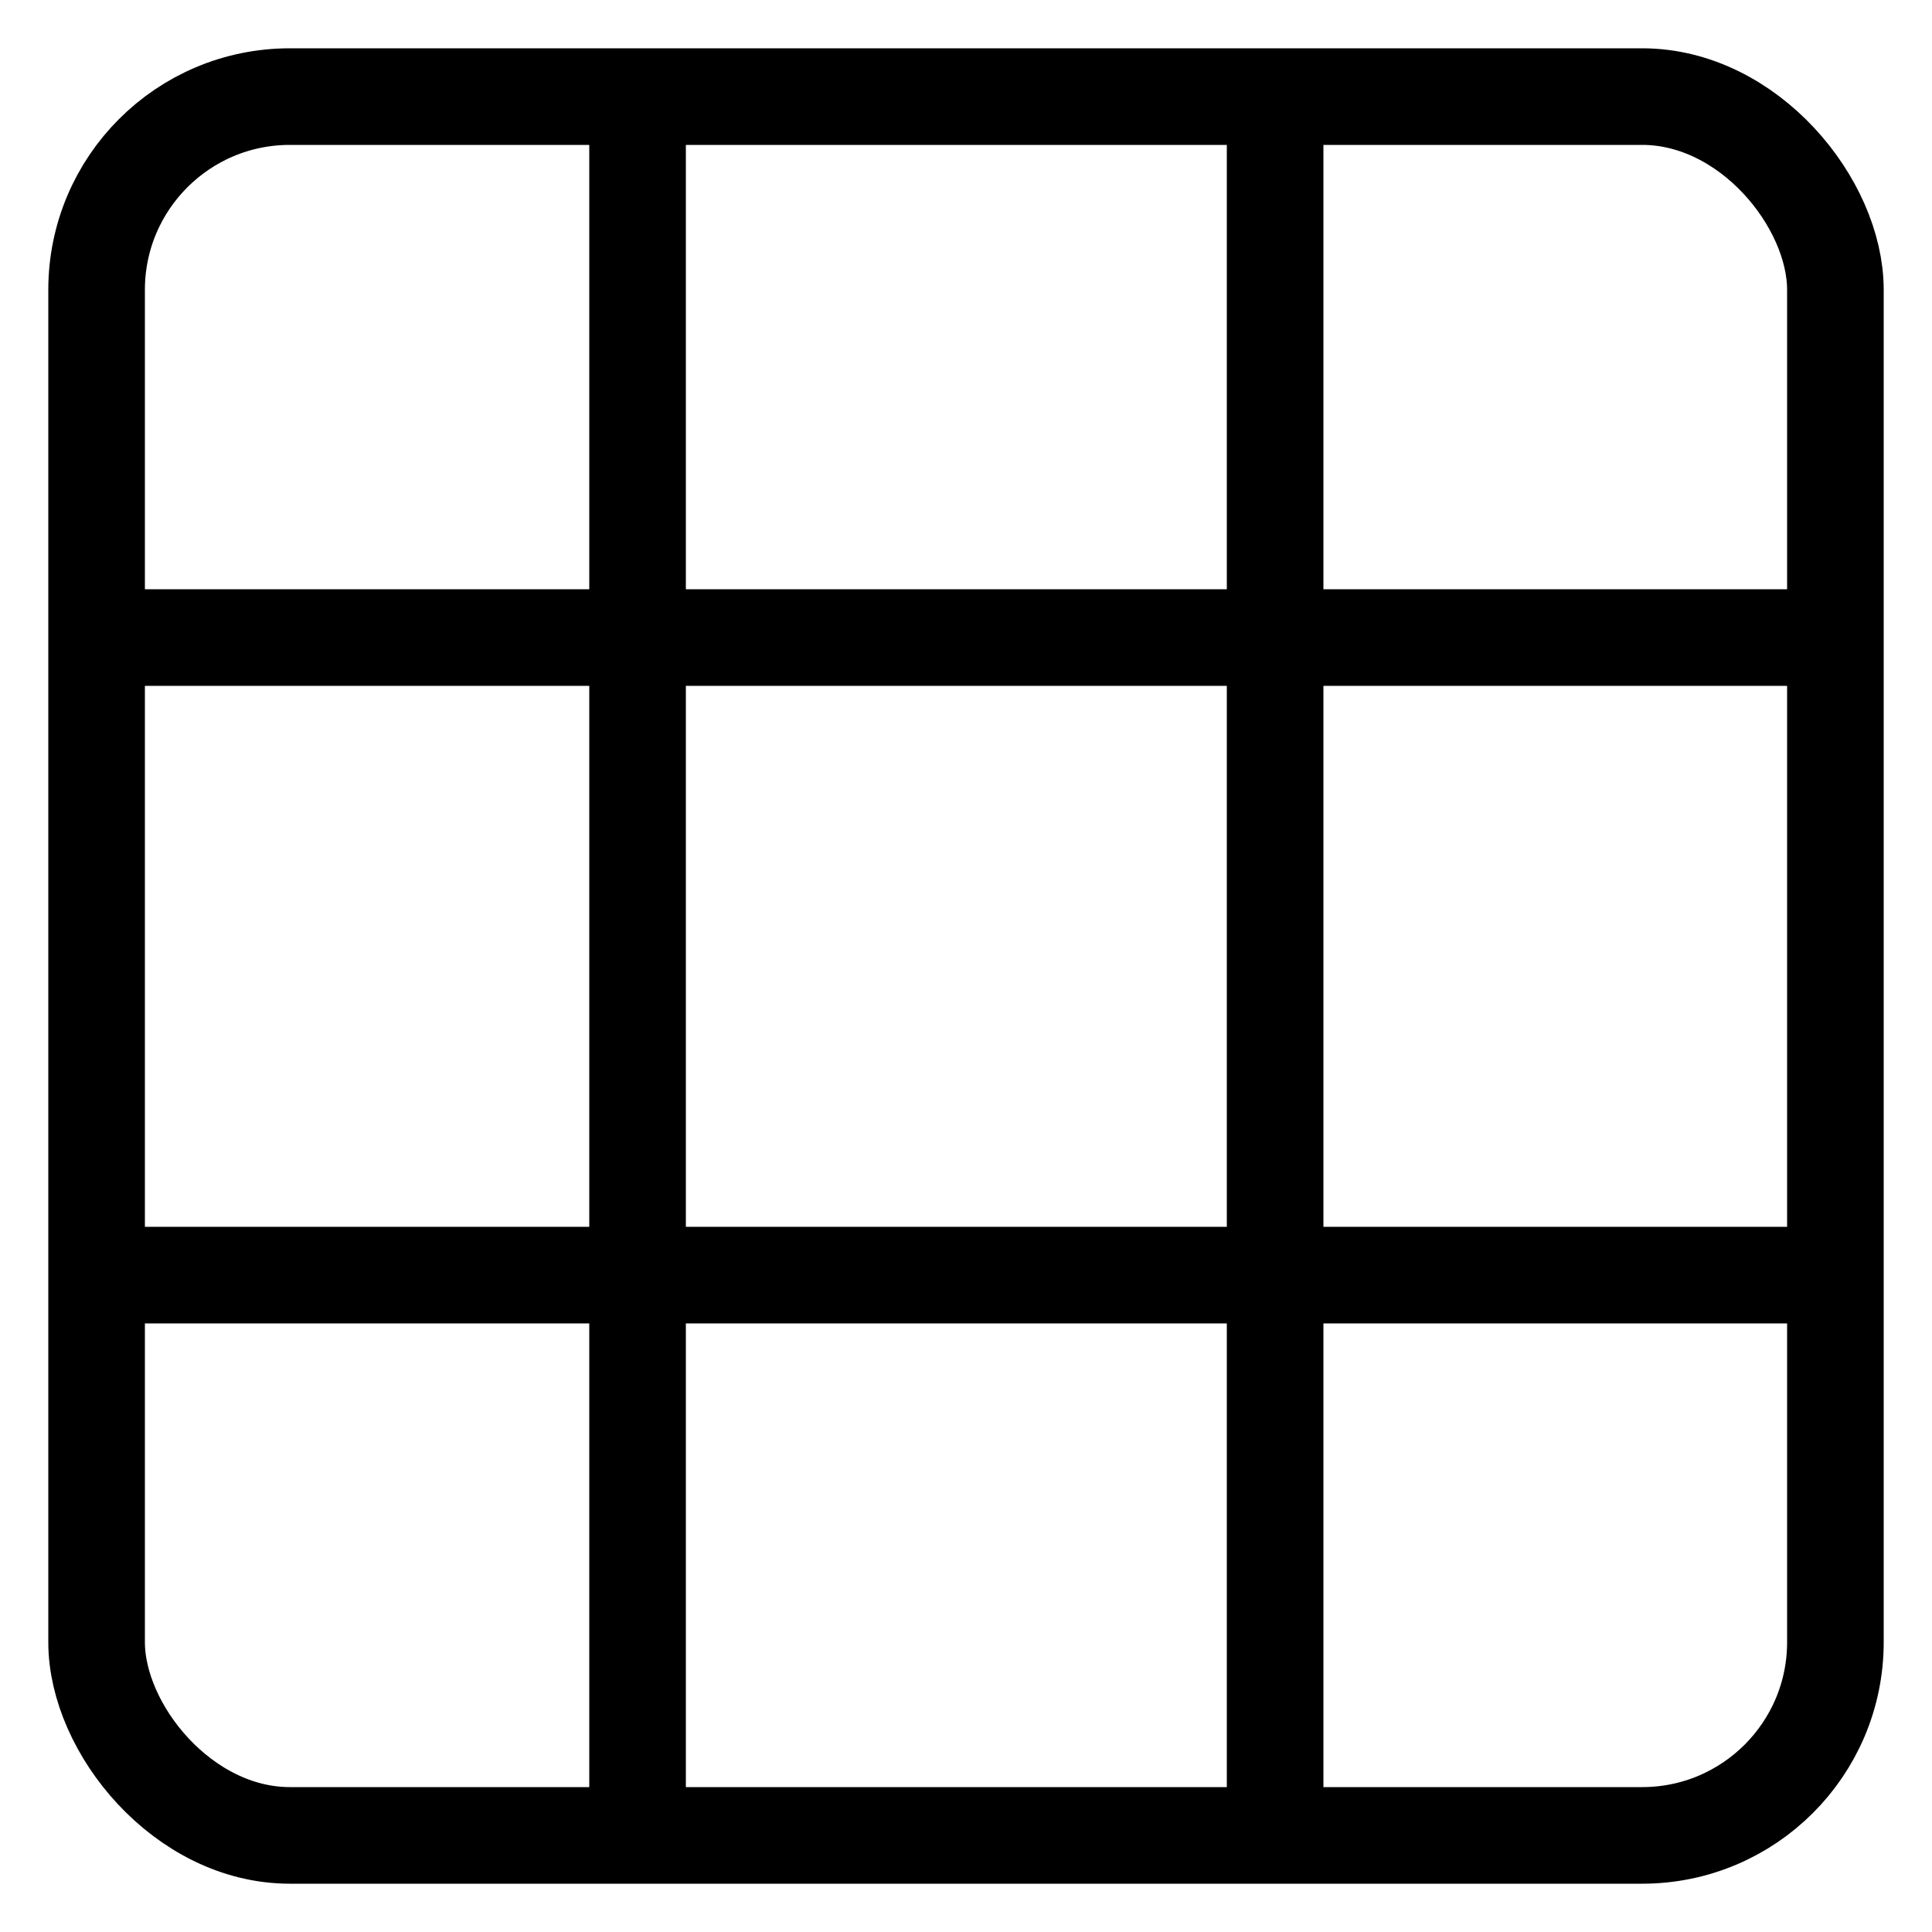 <svg xmlns="http://www.w3.org/2000/svg" viewBox="0 0 10 10">
  <rect x="0.5" y="0.5" width="9" height="9" rx="1" ry="1" stroke="black" stroke-width="0.5" fill="none" />
  <line x1="0.5" y1="3.3" x2="9.5" y2="3.3" stroke="black" stroke-width="0.5"/>
  <line x1="0.5" y1="6.6" x2="9.5" y2="6.6" stroke="black" stroke-width="0.5"/>
  <line x1="3.3" y1="0.5" x2="3.3" y2="9.5" stroke="black" stroke-width="0.5"/>
  <line x1="6.6" y1="0.5" x2="6.6" y2="9.5" stroke="black" stroke-width="0.5"/>
</svg>
